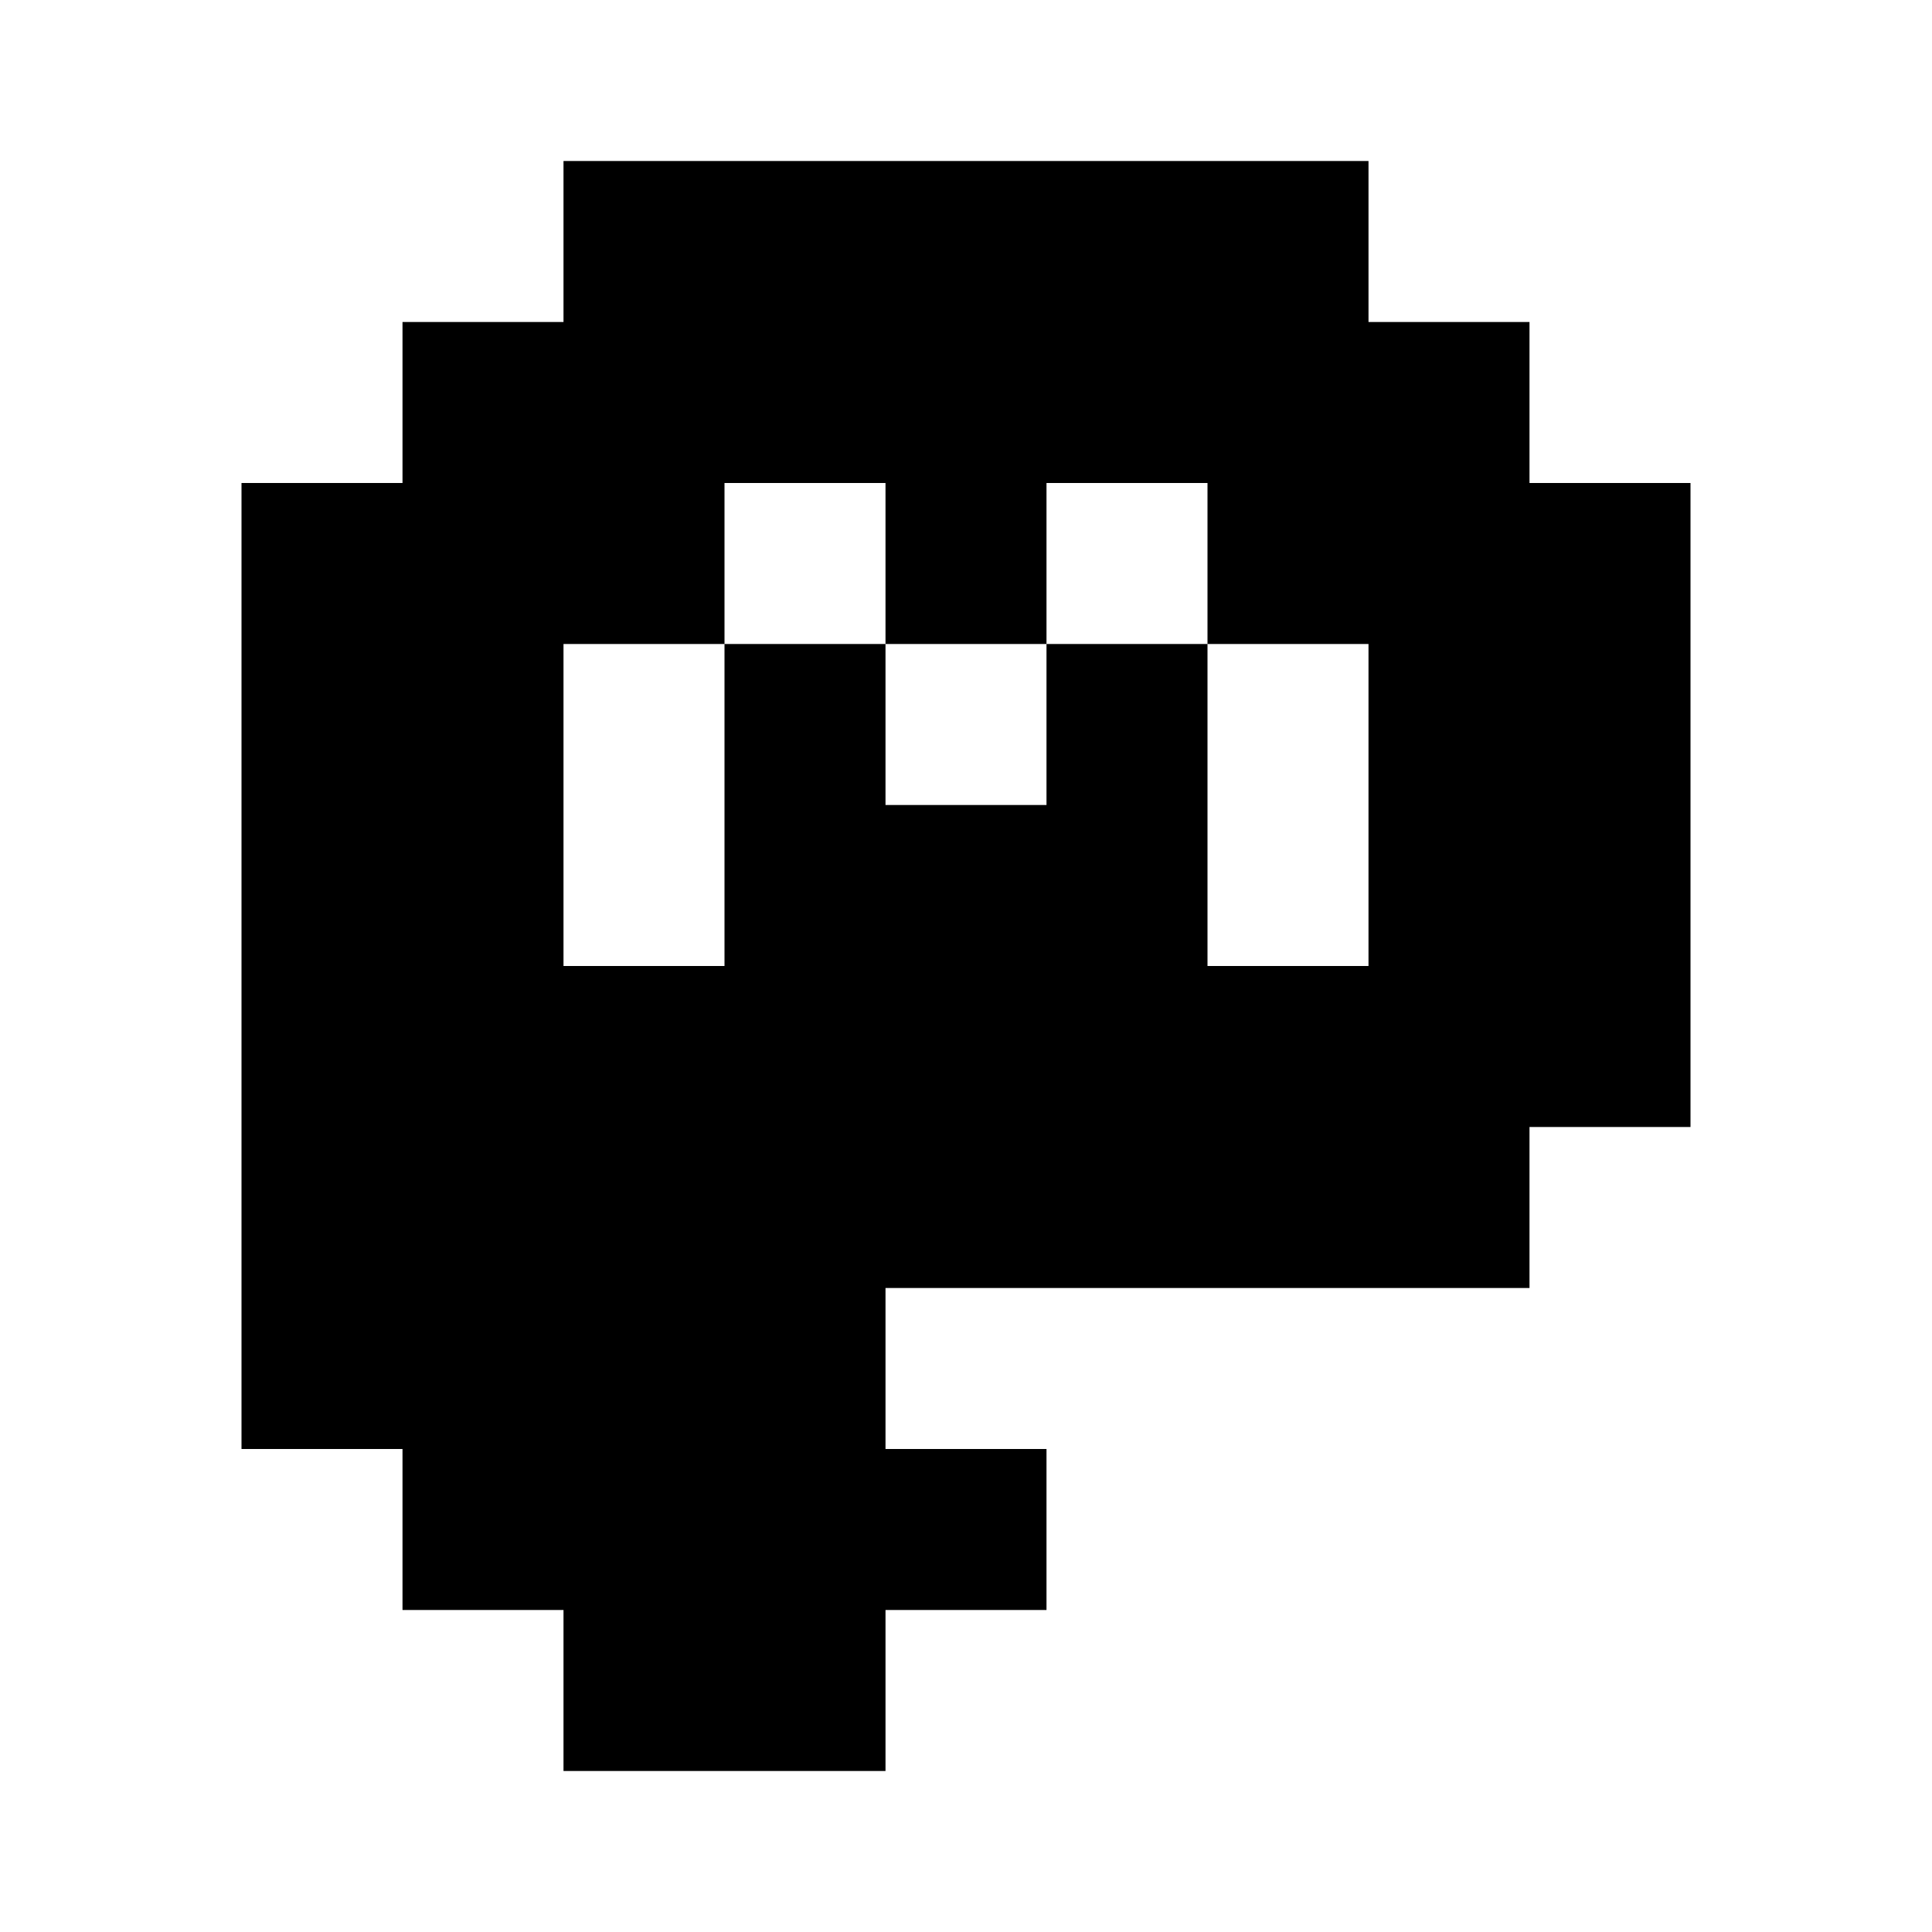 <svg fill="none" version="1.1" viewBox="0 0 24 24" xmlns="http://www.w3.org/2000/svg">
 <path d="m7 2v2h-2v2h-2v12h2v2h2v2h4v-2h2v-2h-2v-2h8v-2h2v-8h-2v-2h-2v-2h-10zm2 4h2v2h2v-2h2v2h2v4h-2v-4h-2v2h-2v-2h-2v4h-2v-4h2v-2z" fill="currentColor"/>
</svg>

